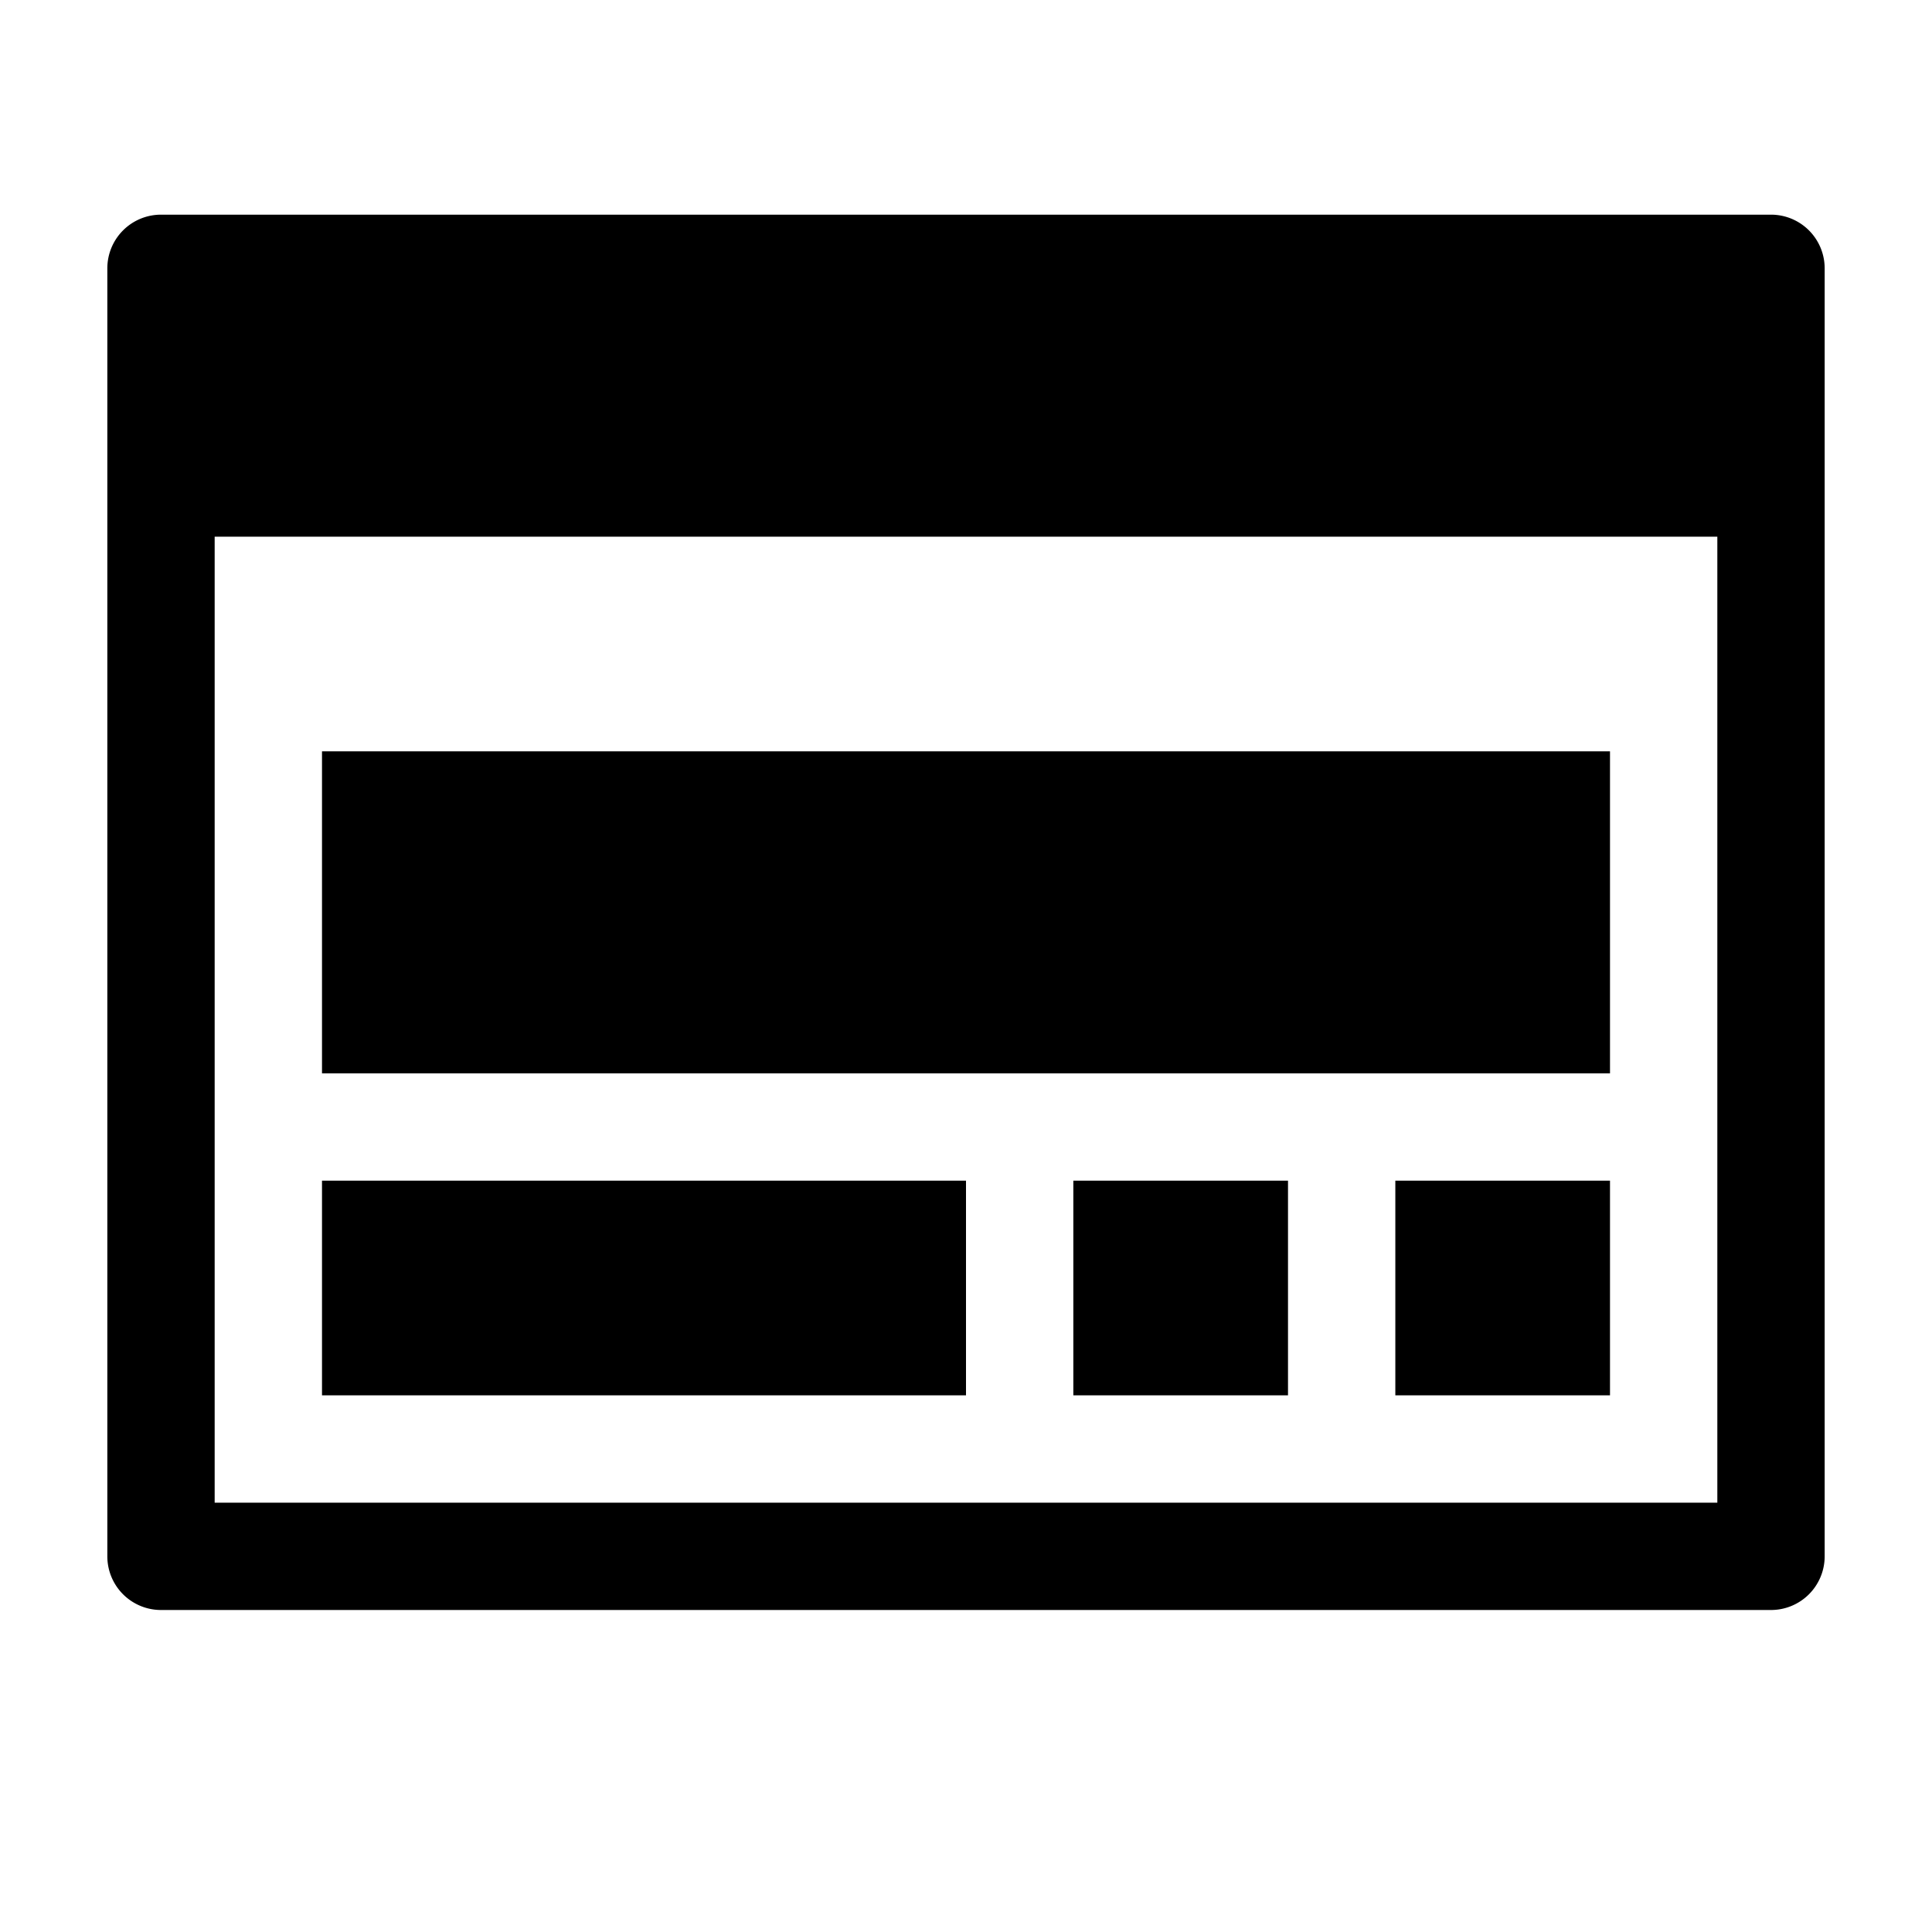 <svg xmlns:xlink="http://www.w3.org/1999/xlink" xmlns="http://www.w3.org/2000/svg" viewBox="0 0 18 18" width="18">
  <rect fill="currentColor" opacity="0" />
  <rect height="2" width="6" x="3" y="11" />
  <rect height="2" width="2" x="10" y="11" />
  <rect height="2" width="2" x="13" y="11" />
  <rect height="3" width="12" x="3" y="7" />
  <path d="M16.5,2H1.5a.5.5,0,0,0-.5.5v12a.5.5,0,0,0,.5.5h15a.5.5,0,0,0,.5-.5V2.5A.5.5,0,0,0,16.5,2ZM2,14V5H16v9Z" />
</svg>